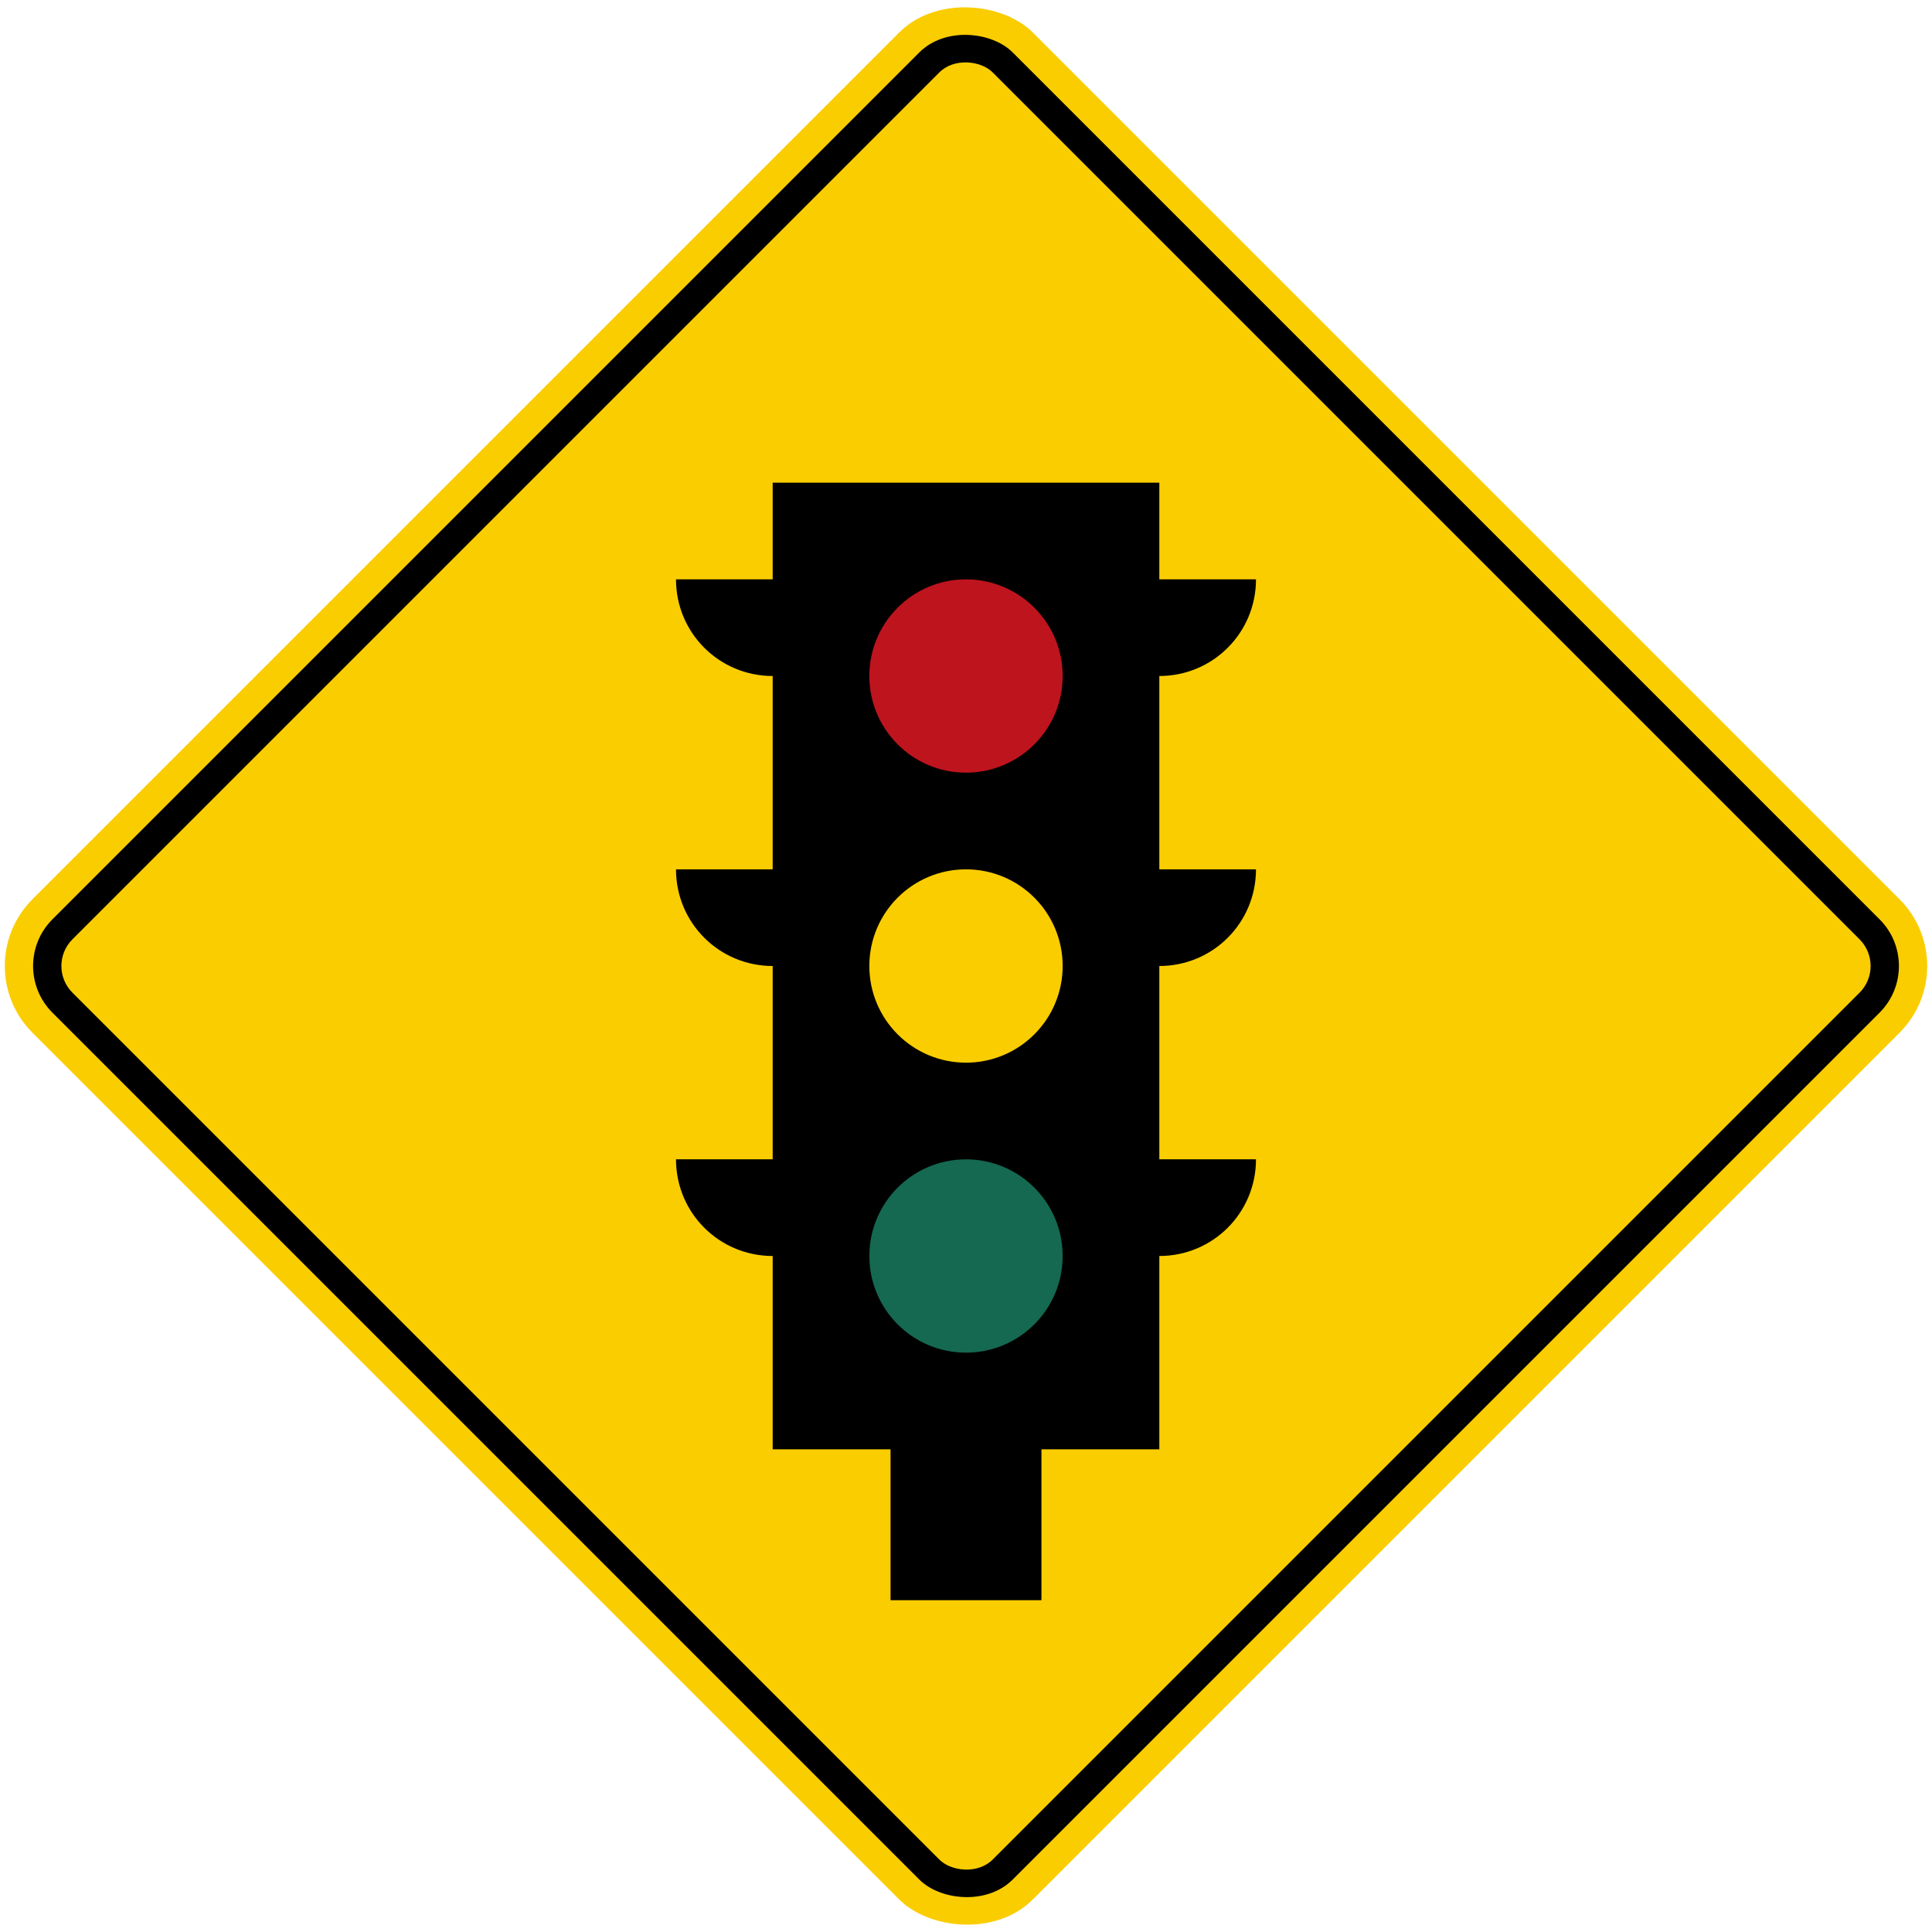 <?xml version="1.0" encoding="UTF-8" standalone="no"?>
<!-- Created with Inkscape (http://www.inkscape.org/) -->

<svg
   xmlns:dc="http://purl.org/dc/elements/1.1/"
   xmlns:cc="http://creativecommons.org/ns#"
   xmlns:rdf="http://www.w3.org/1999/02/22-rdf-syntax-ns#"
   xmlns:svg="http://www.w3.org/2000/svg"
   xmlns="http://www.w3.org/2000/svg"
   xmlns:sodipodi="http://sodipodi.sourceforge.net/DTD/sodipodi-0.dtd"
   xmlns:inkscape="http://www.inkscape.org/namespaces/inkscape"
   width="81.946cm"
   height="81.946cm"
   viewBox="0 0 819.46 819.46"
   version="1.1"
   id="svg8"
   inkscape:version="0.92.2 (5c3e80d, 2017-08-06)"
   sodipodi:docname="66.svg">
  <defs
     id="defs2" />
  <sodipodi:namedview
     id="base"
     pagecolor="#ffffff"
     bordercolor="#666666"
     borderopacity="1.0"
     inkscape:pageopacity="0.0"
     inkscape:pageshadow="2"
     inkscape:zoom="0.15879247"
     inkscape:cx="2068.8829"
     inkscape:cy="1536.5303"
     inkscape:document-units="cm"
     inkscape:current-layer="layer1"
     showgrid="false"
     units="cm"
     inkscape:window-width="1920"
     inkscape:window-height="1057"
     inkscape:window-x="-8"
     inkscape:window-y="-8"
     inkscape:window-maximized="1" />
  <g
     inkscape:label="Layer 1"
     inkscape:groupmode="layer"
     id="layer1"
     transform="translate(0,522.46)">
    <rect
       style="fill:#facd00;fill-opacity:1;stroke:none;stroke-width:59.79;stroke-miterlimit:4;stroke-dasharray:none;stroke-opacity:1"
       id="rect815"
       width="600"
       height="600"
       x="69.438"
       y="-89.989"
       rx="40"
       ry="40"
       transform="rotate(-45)" />
    <rect
       y="-77.989"
       x="81.438"
       height="576"
       width="576"
       id="rect12551"
       style="fill:#000000;fill-opacity:1;stroke:none;stroke-width:57.399;stroke-miterlimit:4;stroke-dasharray:none;stroke-opacity:1"
       rx="28"
       ry="28"
       transform="rotate(-45)" />
    <rect
       y="-65.989"
       x="93.438"
       height="552"
       width="552"
       id="rect12553"
       style="fill:#facd00;fill-opacity:1;stroke:none;stroke-width:55.007;stroke-miterlimit:4;stroke-dasharray:none;stroke-opacity:1"
       rx="16"
       ry="16"
       transform="rotate(-45)" />
    <path
       style="fill:#000000;fill-opacity:1;stroke:none;stroke-width:54.95;stroke-miterlimit:4;stroke-dasharray:none;stroke-opacity:1"
       d="m 327.73,92.27 h 50 v 64 h 64 V 92.27 h 50 V -317.73 h -164 z"
       id="rect816"
       inkscape:connector-curvature="0"
       sodipodi:nodetypes="ccccccccc" />
    <path
       style="fill:#000000;fill-opacity:1;stroke:none;stroke-width:20.205;stroke-miterlimit:4;stroke-dasharray:none;stroke-opacity:1"
       d="m 532.73,-30.73 c 0,22.714 -18.286,41 -41,41 H 327.73 c -22.714,0 -41,-18.286 -41,-41 z"
       id="rect825"
       inkscape:connector-curvature="0" />
    <path
       inkscape:connector-curvature="0"
       id="path831"
       d="m 532.73,-153.73 c 0,22.714 -18.286,41 -41,41 H 327.73 c -22.714,0 -41,-18.286 -41,-41 z"
       style="fill:#000000;fill-opacity:1;stroke:none;stroke-width:20.205;stroke-miterlimit:4;stroke-dasharray:none;stroke-opacity:1" />
    <path
       style="fill:#000000;fill-opacity:1;stroke:none;stroke-width:20.205;stroke-miterlimit:4;stroke-dasharray:none;stroke-opacity:1"
       d="m 532.73,-276.73 c 0,22.714 -18.286,41 -41,41 H 327.73 c -22.714,0 -41,-18.286 -41,-41 z"
       id="path833"
       inkscape:connector-curvature="0" />
    <circle
       r="41"
       cy="10.27"
       cx="409.73"
       id="circle835"
       style="fill:#146950;fill-opacity:1;stroke:none;stroke-width:36.772;stroke-miterlimit:4;stroke-dasharray:none;stroke-opacity:1" />
    <circle
       style="fill:#facd00;fill-opacity:1;stroke:none;stroke-width:36.772;stroke-miterlimit:4;stroke-dasharray:none;stroke-opacity:1"
       id="circle837"
       cx="409.73"
       cy="-112.73"
       r="41" />
    <circle
       r="41"
       cy="-235.73"
       cx="409.73"
       id="circle839"
       style="fill:#be141e;fill-opacity:1;stroke:none;stroke-width:36.772;stroke-miterlimit:4;stroke-dasharray:none;stroke-opacity:1" />
  </g>
</svg>
